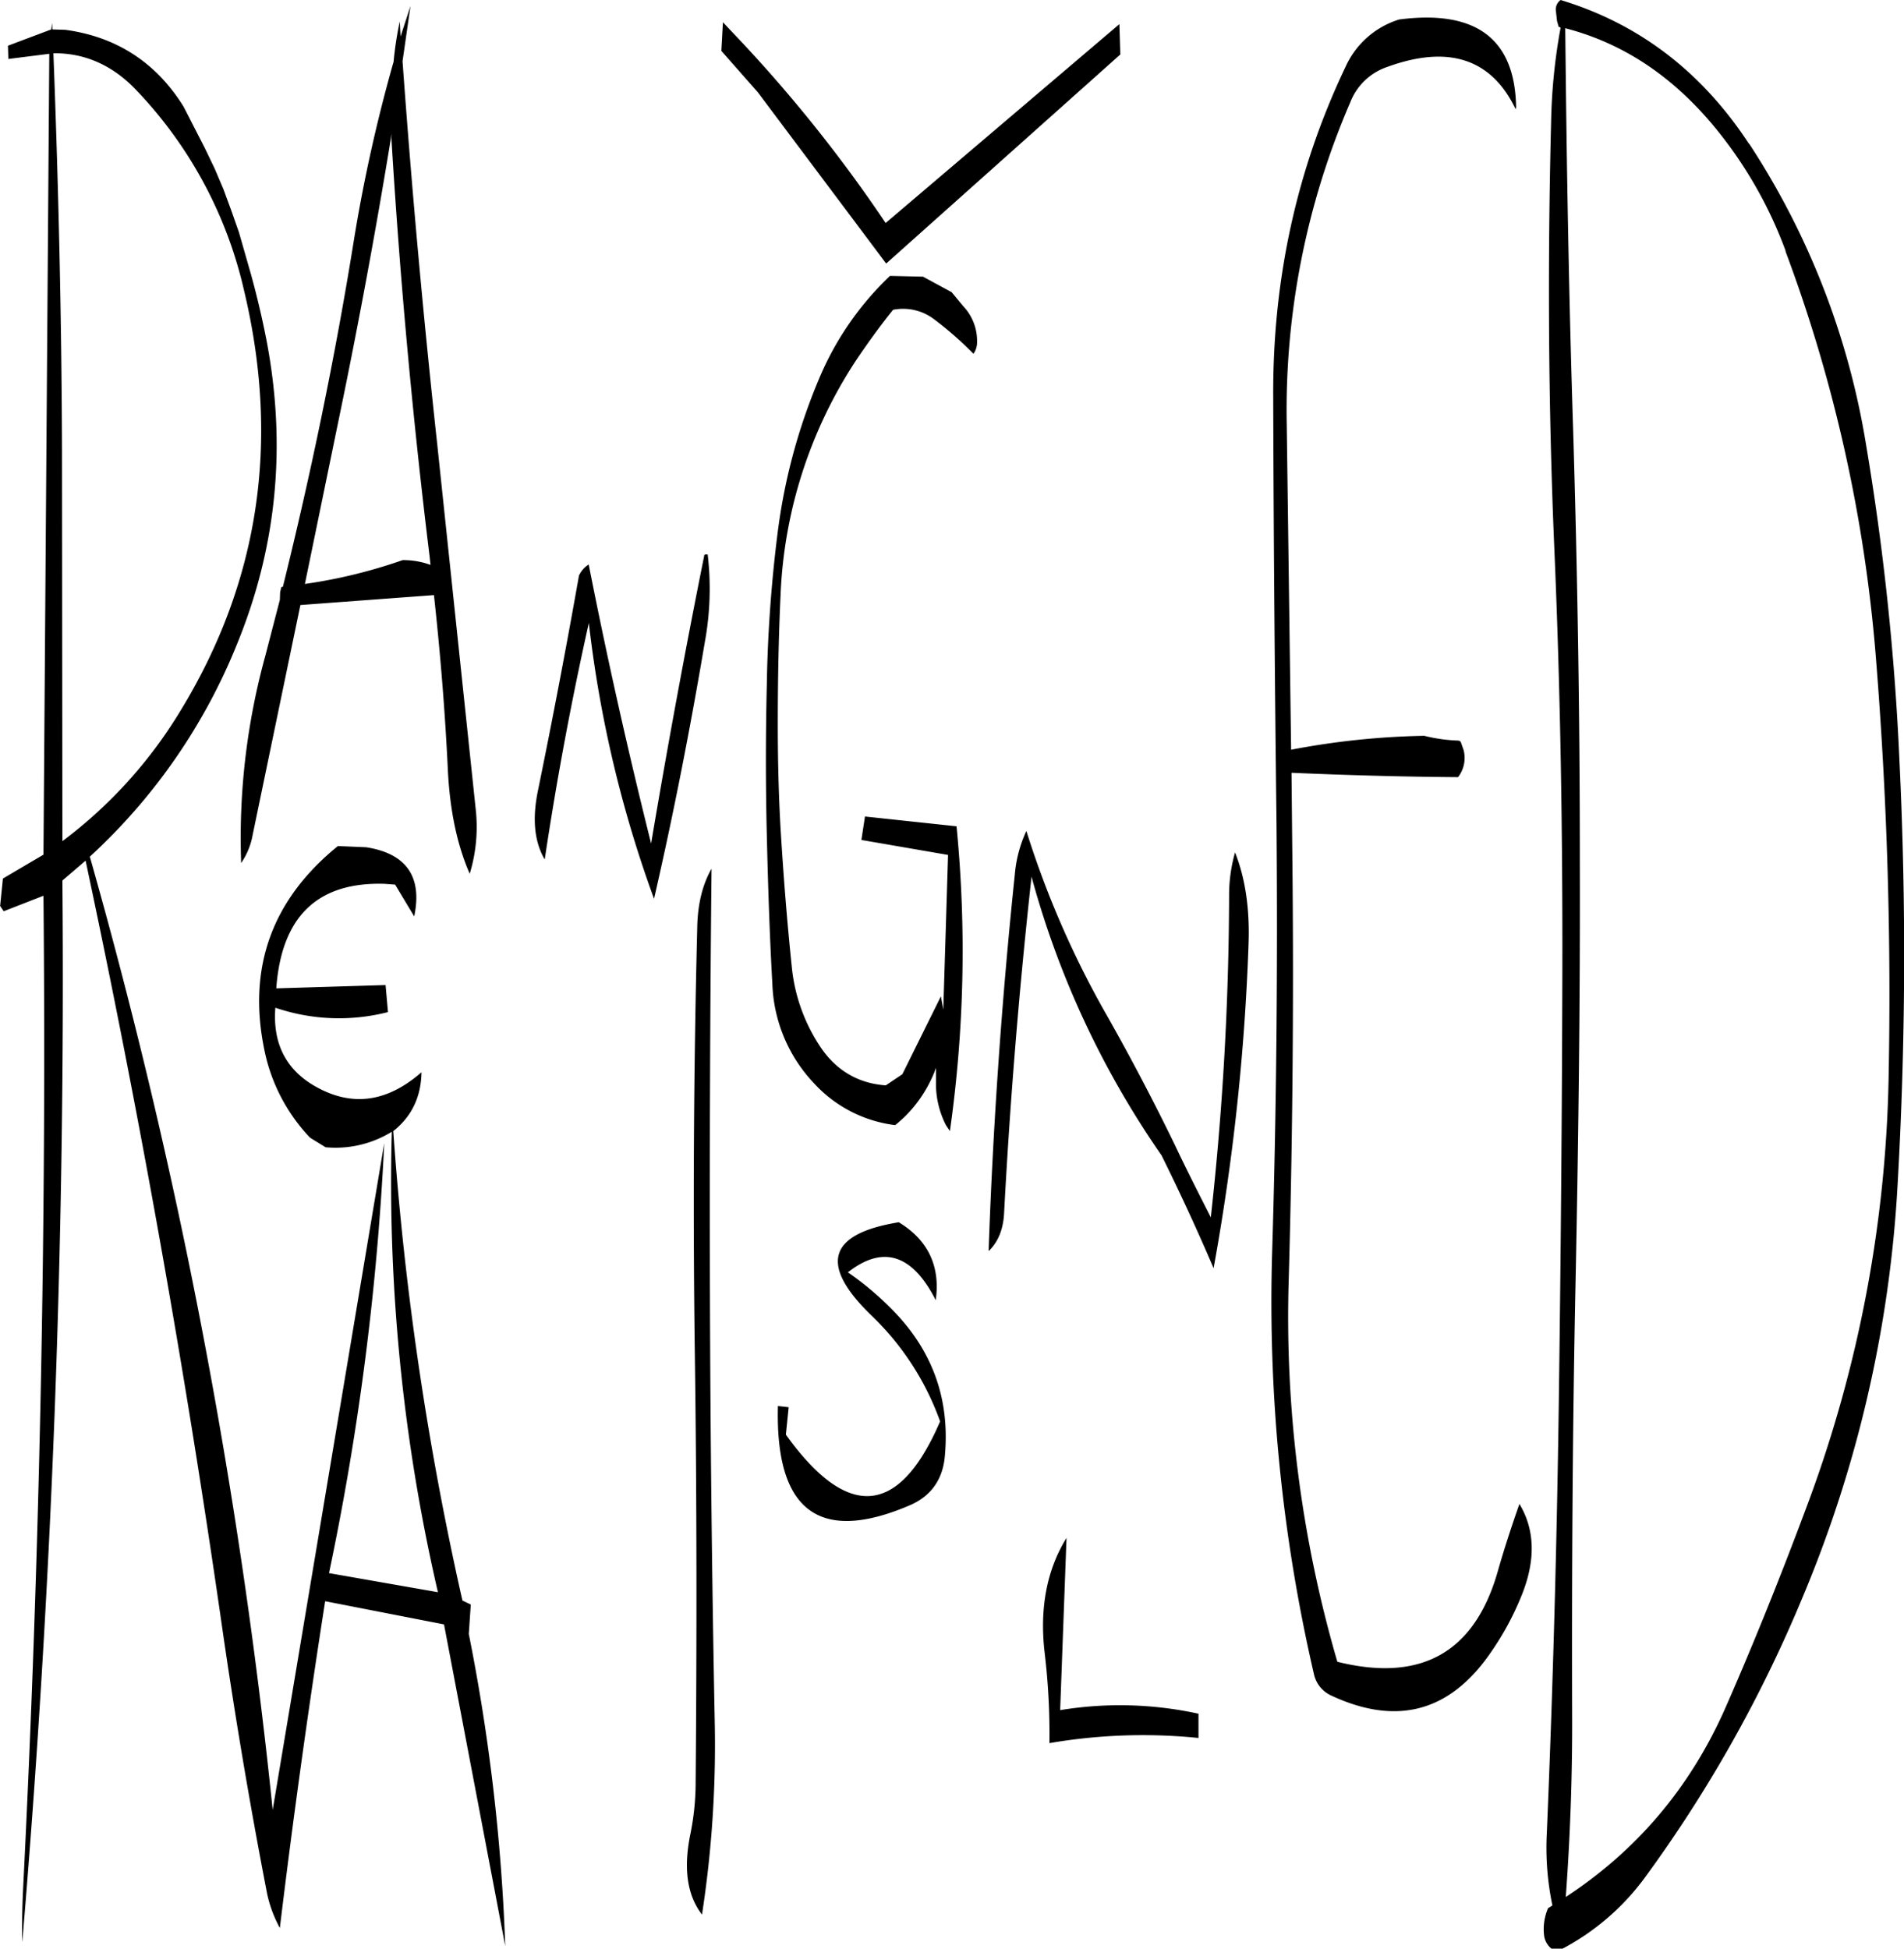 <svg id="Layer_1" data-name="Layer 1" xmlns="http://www.w3.org/2000/svg" viewBox="0 0 574.78 588.24"><defs><style>.cls-1{fill-rule:evenodd;}</style></defs><path class="cls-1" d="M331.68,531.12a166.5,166.5,0,0,1,45-1.56v-7.32a111.07,111.07,0,0,0-41.76-1.08l1.92-52c-6,9.72-8.16,21.36-6.6,34.68A206.12,206.12,0,0,1,331.68,531.12ZM270.84,389c10.56-8.28,19.44-5.52,26.52,8.4,1.44-10.2-2.28-18.12-11.16-23.52-21.24,3.48-24.12,12.72-8.4,28A82.92,82.92,0,0,1,298.68,434q-18.54,43-46.56,4l.84-8.28-3.24-.36c-.84,31.68,12.48,41.64,39.72,30,6.48-2.76,10.08-7.8,10.68-15,1.56-17.28-3.84-32.16-16.44-44.64A90.5,90.5,0,0,0,270.84,389ZM225.36,285q-1.62,64.08-.72,129c.6,43,.6,85.92.24,129a78.3,78.3,0,0,1-1.68,16c-2,10.2-.84,18.12,3.6,23.88a336.12,336.12,0,0,0,3.84-58.44q-1.26-64.8-1.44-129.12-.18-65.16.48-128.16C226.92,272,225.48,277.92,225.36,285ZM56.28,32.4A128.84,128.84,0,0,1,88.56,92.64q16.38,68.58-19.2,126.84a138.91,138.91,0,0,1-35.64,39.36L33.6,141C33.48,100.8,32.52,60.72,31,21,40.44,20.88,49,24.6,56.28,32.4Zm14,4.68C62,23.76,50,16,34.56,13.92l-3.84-.12-.12-1.92-.24,1.92L17.28,18.72l.12,4,12.36-1.56L28,262.92l-12.24,7.2-.84,8.28L16,280l12-4.68Q29.4,425.4,21.84,575.4c-.24,5.16-.36,10.44-.24,15.84Q35.1,431.4,33.72,270.72l7-6Q65,378.66,81.6,493.8q5.94,41.58,13.92,82.8a38.53,38.53,0,0,0,3.84,10.32q5.94-49.14,13.68-98.64l35.88,7,18.48,97.08a584.45,584.45,0,0,0-11-94.2l.6-8.88-2.52-1.2a940.88,940.88,0,0,1-20.88-141.72c5.64-4.44,8.4-10.44,8.52-17.76-10.56,9.24-21.36,10.56-32.52,4Q96.78,325,98,309.12a59.53,59.53,0,0,0,34,1.32l-.72-8.16-33,1c1.56-21.6,12.36-32.16,32.64-31.56l3.24.24,5.76,9.6c2.52-12-2.4-19-14.52-20.88l-8.52-.36Q87,284.58,94.68,321.84a53.93,53.93,0,0,0,13.8,26.52l4.68,2.88a32.35,32.35,0,0,0,20-4.68,548.89,548.89,0,0,0,13.92,139l-32.88-5.76a821.5,821.5,0,0,0,16.68-129.84L97.2,551.28A1687.4,1687.4,0,0,0,42,263.52a176.53,176.53,0,0,0,44.4-64.08q18-43.92,9-91.44c-1.32-6.84-2.88-13.44-4.68-20L87,75l-2.28-6.48L82.32,62,79.68,55.8l-3-6.24Zm63.36-13.32a474.52,474.52,0,0,0-12,54.12c-5.64,35-12.84,69.72-21.36,104.16l-.48.12-.36,1.56L99.36,186,95,202.8a206.86,206.86,0,0,0-7.32,62.64,21.66,21.66,0,0,0,3.48-8.52l14.4-69.36,40.32-3c1.92,17.52,3.36,35.16,4.2,52.8.6,12.12,2.76,22.56,6.6,31.32a48.41,48.41,0,0,0,1.8-19.56l-11.64-110.4c-4.2-38.52-7.68-77-10.44-115.32l2.4-16.68-3,9.24-.24-4.56A102.11,102.11,0,0,0,133.68,23.76Zm-.6,22.92Q136.86,110,144.6,173.16l.24,2.28a24.22,24.22,0,0,0-8.4-1.44,155.88,155.88,0,0,1-29.52,7.2l10.2-49.56q9-43.38,16-86.4Zm56.64,131.88q-5.76,32.58-12.36,64.8c-1.8,8.52-1.2,15.6,2,21q5.4-36,13.32-71.4a362.15,362.15,0,0,0,19.68,83.28c5.88-25.56,10.92-51.36,15.36-77.64a88.77,88.77,0,0,0,.84-26.28c-.72-.12-1.08,0-1.08.48q-8.64,43-16,86.76-10.62-42.48-18.84-84.24A7.76,7.76,0,0,0,189.72,178.56ZM283.56,88.2a91.4,91.4,0,0,0-21.48,31.2A175.68,175.68,0,0,0,249.6,166a420.37,420.37,0,0,0-3.24,45.84q-.54,22.5,0,45c.36,15.12.84,30.12,1.68,45.12a45.94,45.94,0,0,0,12.6,30,39.81,39.81,0,0,0,24.48,12.6,38,38,0,0,0,5-4.8,39.74,39.74,0,0,0,7.32-12.48v5.64a27.44,27.44,0,0,0,3,11.64l1.2,1.8a387,387,0,0,0,2-92L276,251.4l-1.08,7.08L301.08,263l-1.44,46.68-.72-4-11.64,23.52-5,3.36c-8.52-.6-15.24-4.68-20-12a52.84,52.84,0,0,1-8.4-24c-1.44-13.8-2.52-27.72-3.36-41.52-.6-10.44-.84-21-.84-31.56,0-13.08.24-26.16.84-39a139,139,0,0,1,22.8-70.8c3.48-5.16,7.2-10.32,11.16-15.24A15.45,15.45,0,0,1,297,101.4a106.45,106.45,0,0,1,11.76,10.32,6,6,0,0,0,1.08-3.48,15.29,15.29,0,0,0-4.2-10.92l-3.48-4.2-8.64-4.68Zm102.36,187a899.43,899.43,0,0,1-5.52,97.2c-3.72-7.32-7.44-14.64-10.92-22-6.36-13.08-13.08-25.92-20.28-38.64a282.86,282.86,0,0,1-24.48-56,38.77,38.77,0,0,0-3.48,13.08q-5.94,56.88-7.92,113.76,4.32-4.14,4.68-11.52,2.7-50.94,8.28-101.52l.36,1.32a272.5,272.5,0,0,0,38.88,82.8c5.76,11.64,11,23,15.72,34.08a676.73,676.73,0,0,0,10.56-98.16c.36-10.68-1.08-19.8-4.08-27.36A46.94,46.94,0,0,0,385.92,275.16Zm-33.12-263L282.24,72.24a434,434,0,0,0-43-54.12l-6.12-6.48-.48,8.64,11,12.48,38.76,51.72,70.68-63.12Zm119.76,25Q472,6.3,437.28,10.8a26.2,26.2,0,0,0-16.2,14.28q-22.14,46.44-21.84,99.72c.12,43.08.48,86.16,1,129,.36,43.08,0,86-1.32,129a498.65,498.65,0,0,0,12.6,127.44,9.26,9.26,0,0,0,5.16,6.48c20,9.36,36.12,4.92,48.48-13.32a86.32,86.32,0,0,0,9.12-17c4.2-10.44,4-19.68-.72-27.48-2.4,6.84-4.68,13.8-6.72,21q-10.62,36-48.24,26.64A372.11,372.11,0,0,1,403.92,391.2q1.8-64.44,1.08-129l-.24-24c16.56.72,33.36,1.2,50.28,1.32a9.5,9.5,0,0,0,1.68-8.16l-.84-2.4a.91.91,0,0,0-.84-.48,48.61,48.61,0,0,1-10.2-1.44,234.14,234.14,0,0,0-40.2,4.2l-1.32-98.16a234.19,234.19,0,0,1,19.2-97.32A18.25,18.25,0,0,1,433.44,25.2c18.6-6.84,31.68-2.64,39,12.72Zm70.32,11.16Q521.46,15.66,486,4.92a3.51,3.51,0,0,0-1.44,3.24l.36,3.12L485.4,13l.6.24A174.55,174.55,0,0,0,483.12,42c-1.08,43.08-.84,86.16,1,129s2.52,85.92,2.4,129.12c-.12,42.84-.48,85.92-1.08,129s-1.8,86.16-3.6,129a85.09,85.09,0,0,0,1.68,22l-1.32.84a16,16,0,0,0-1.2,8.16,6.13,6.13,0,0,0,2.28,4.08h3.24a73.37,73.37,0,0,0,25.08-21.72,407.08,407.08,0,0,0,47.28-84,374.37,374.37,0,0,0,28.8-124.08,1216.43,1216.43,0,0,0,.6-129,779.65,779.65,0,0,0-10.2-96A234,234,0,0,0,542.88,48.24Zm11,32.4a452.09,452.09,0,0,1,27.24,122A1269.09,1269.09,0,0,1,585,331,389.11,389.11,0,0,1,561,457.8c-7.8,21-16.08,41.76-25.08,62.28q-15.84,36.18-48.36,57.48c1.32-18.12,2-36.48,1.92-55.08-.12-43.08.12-86.16,1-129.12s1.44-86,1.32-129c0-43.32-.72-86.28-2-129.12-1.32-40.8-2-81.36-2.4-121.8,17.16,4.44,31.92,14.16,44.52,29.16A128.35,128.35,0,0,1,553.92,80.64Z" transform="translate(-14.88 -4.92)"/></svg>